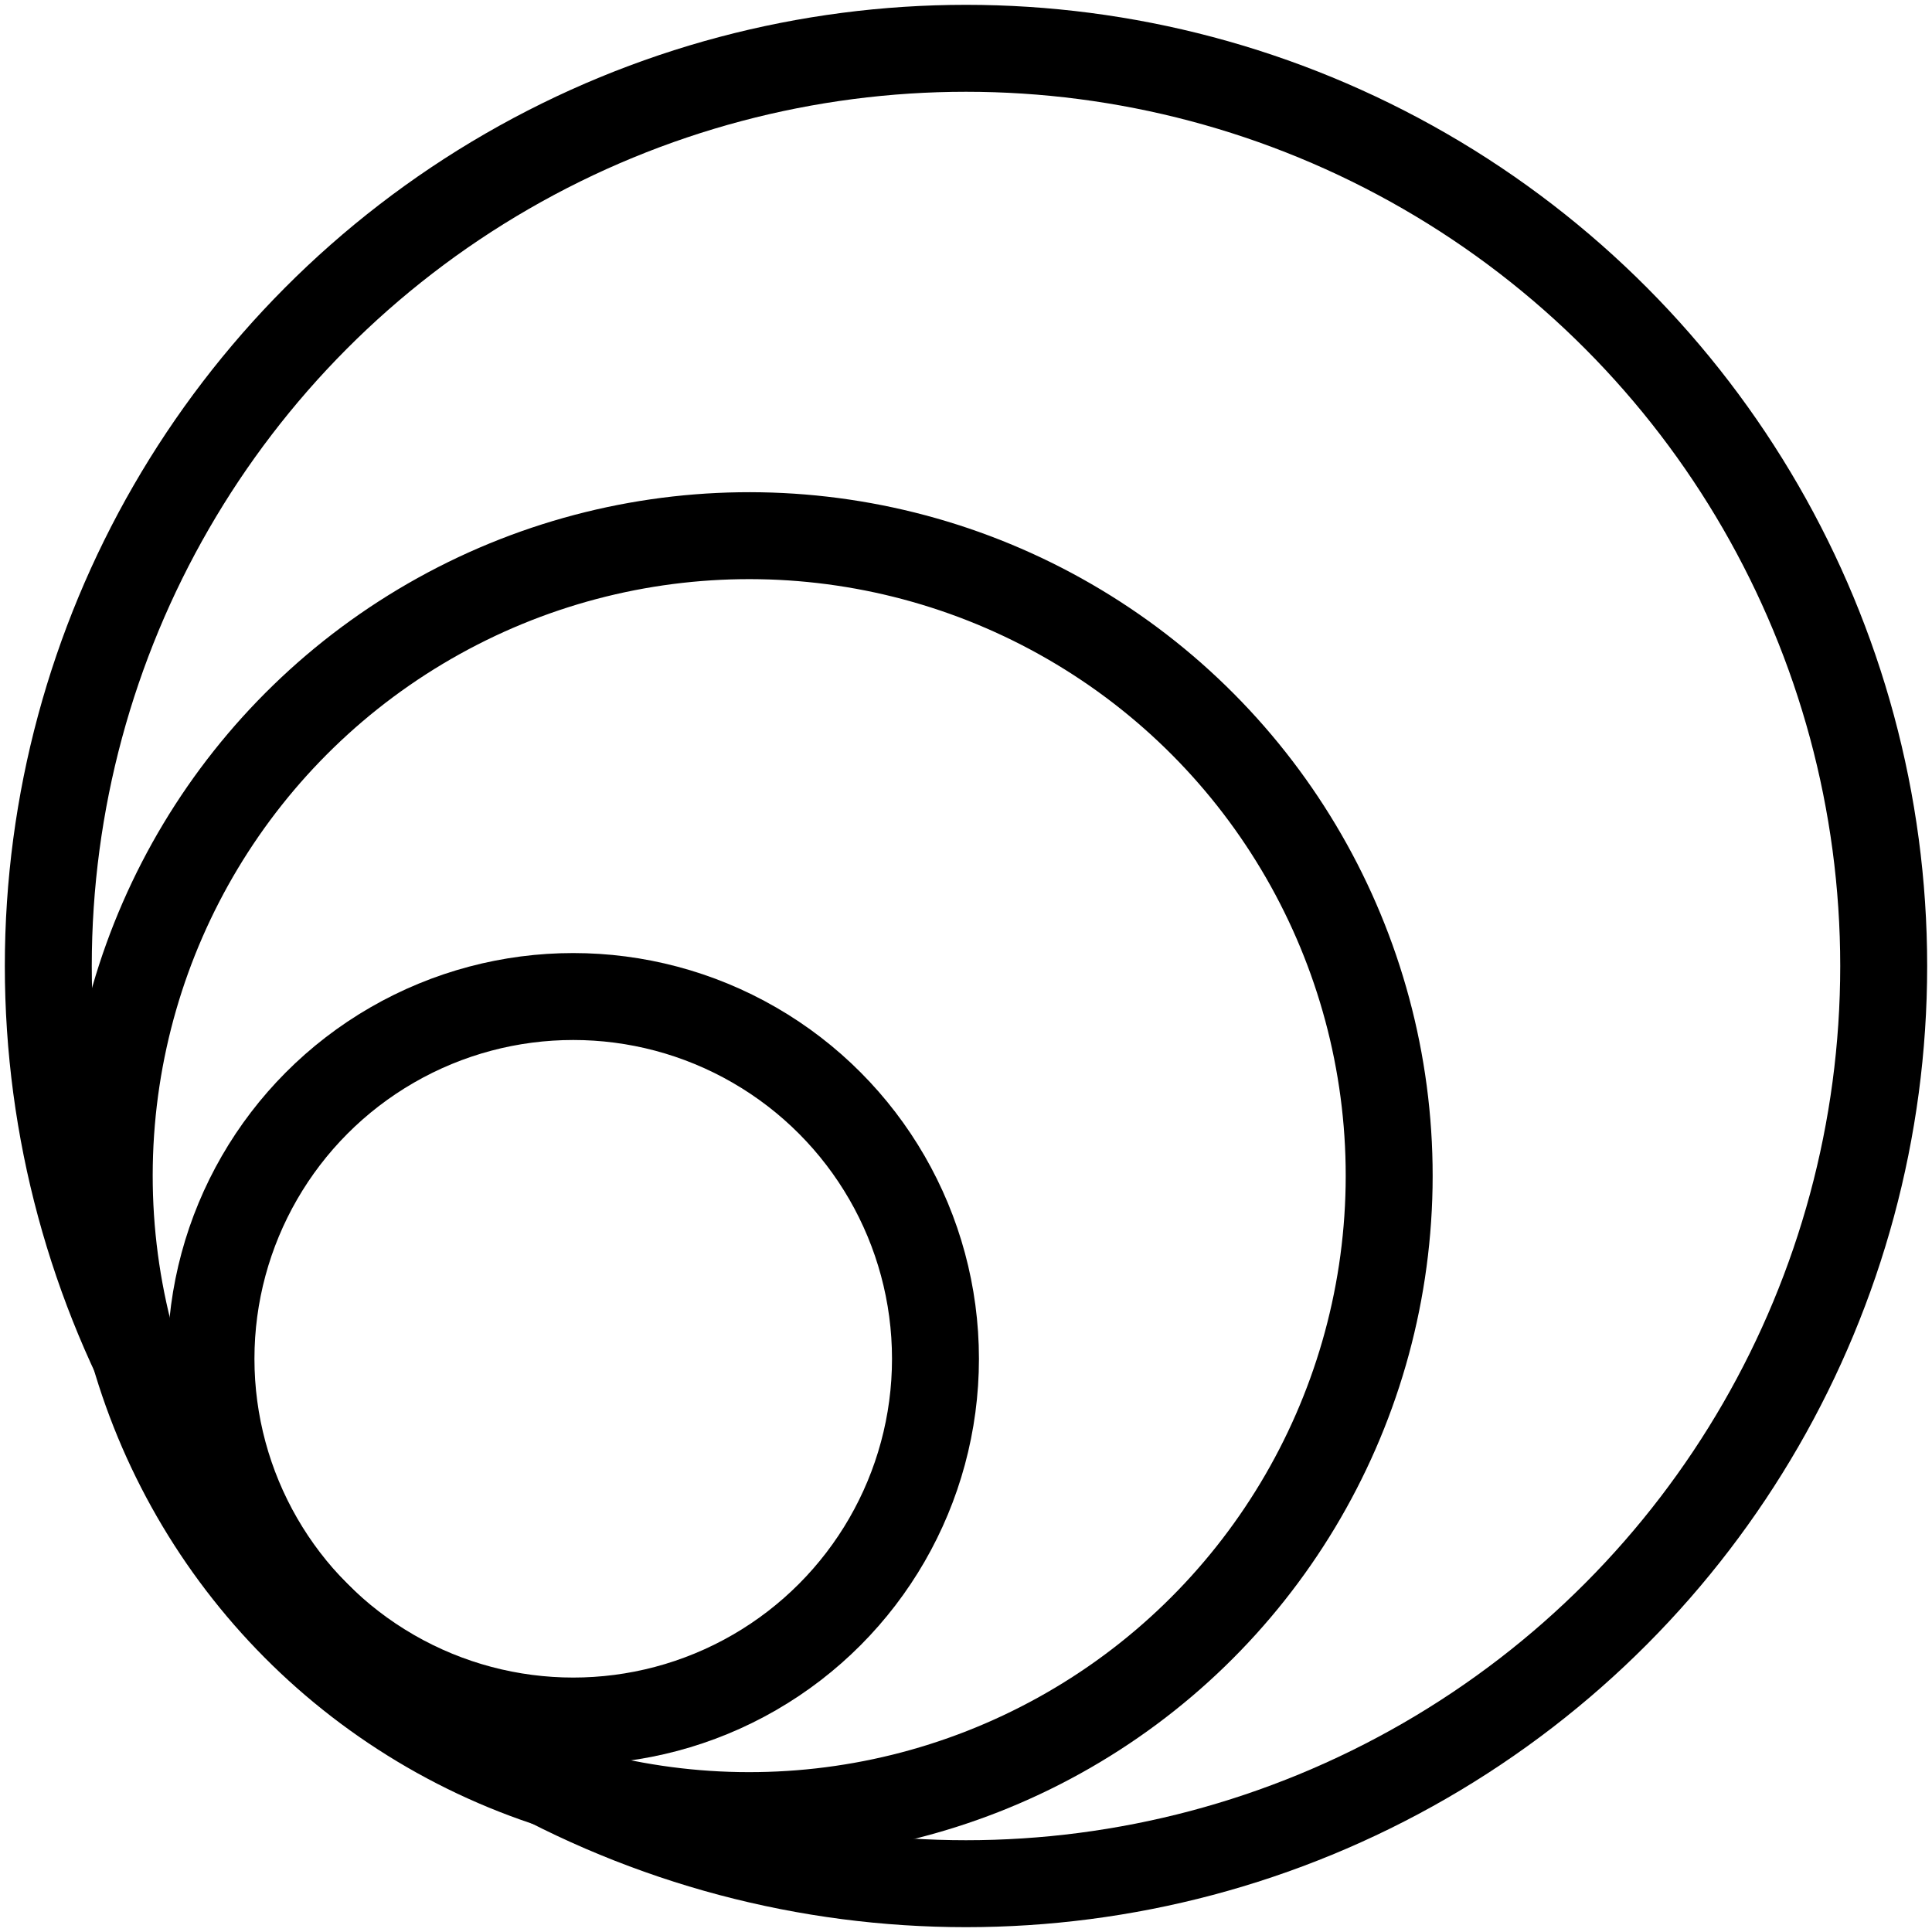 <svg xmlns="http://www.w3.org/2000/svg" viewBox="0 0 400 400"><title>WCG_icon</title>
<circle cx="200" cy="200" r="190" fill="none" stroke="black" stroke-width="18" shape-rendering="geometricPrecision"/>
<circle cx="159.34" cy="240.66" r="132.5" fill="none" stroke="black" stroke-width="18" shape-rendering="geometricPrecision" transform="rotate(1)"/>
<circle cx="118.68" cy="281.32" r="75" fill="none" stroke="black" stroke-width="18" shape-rendering="geometricPrecision"/>
</svg>
